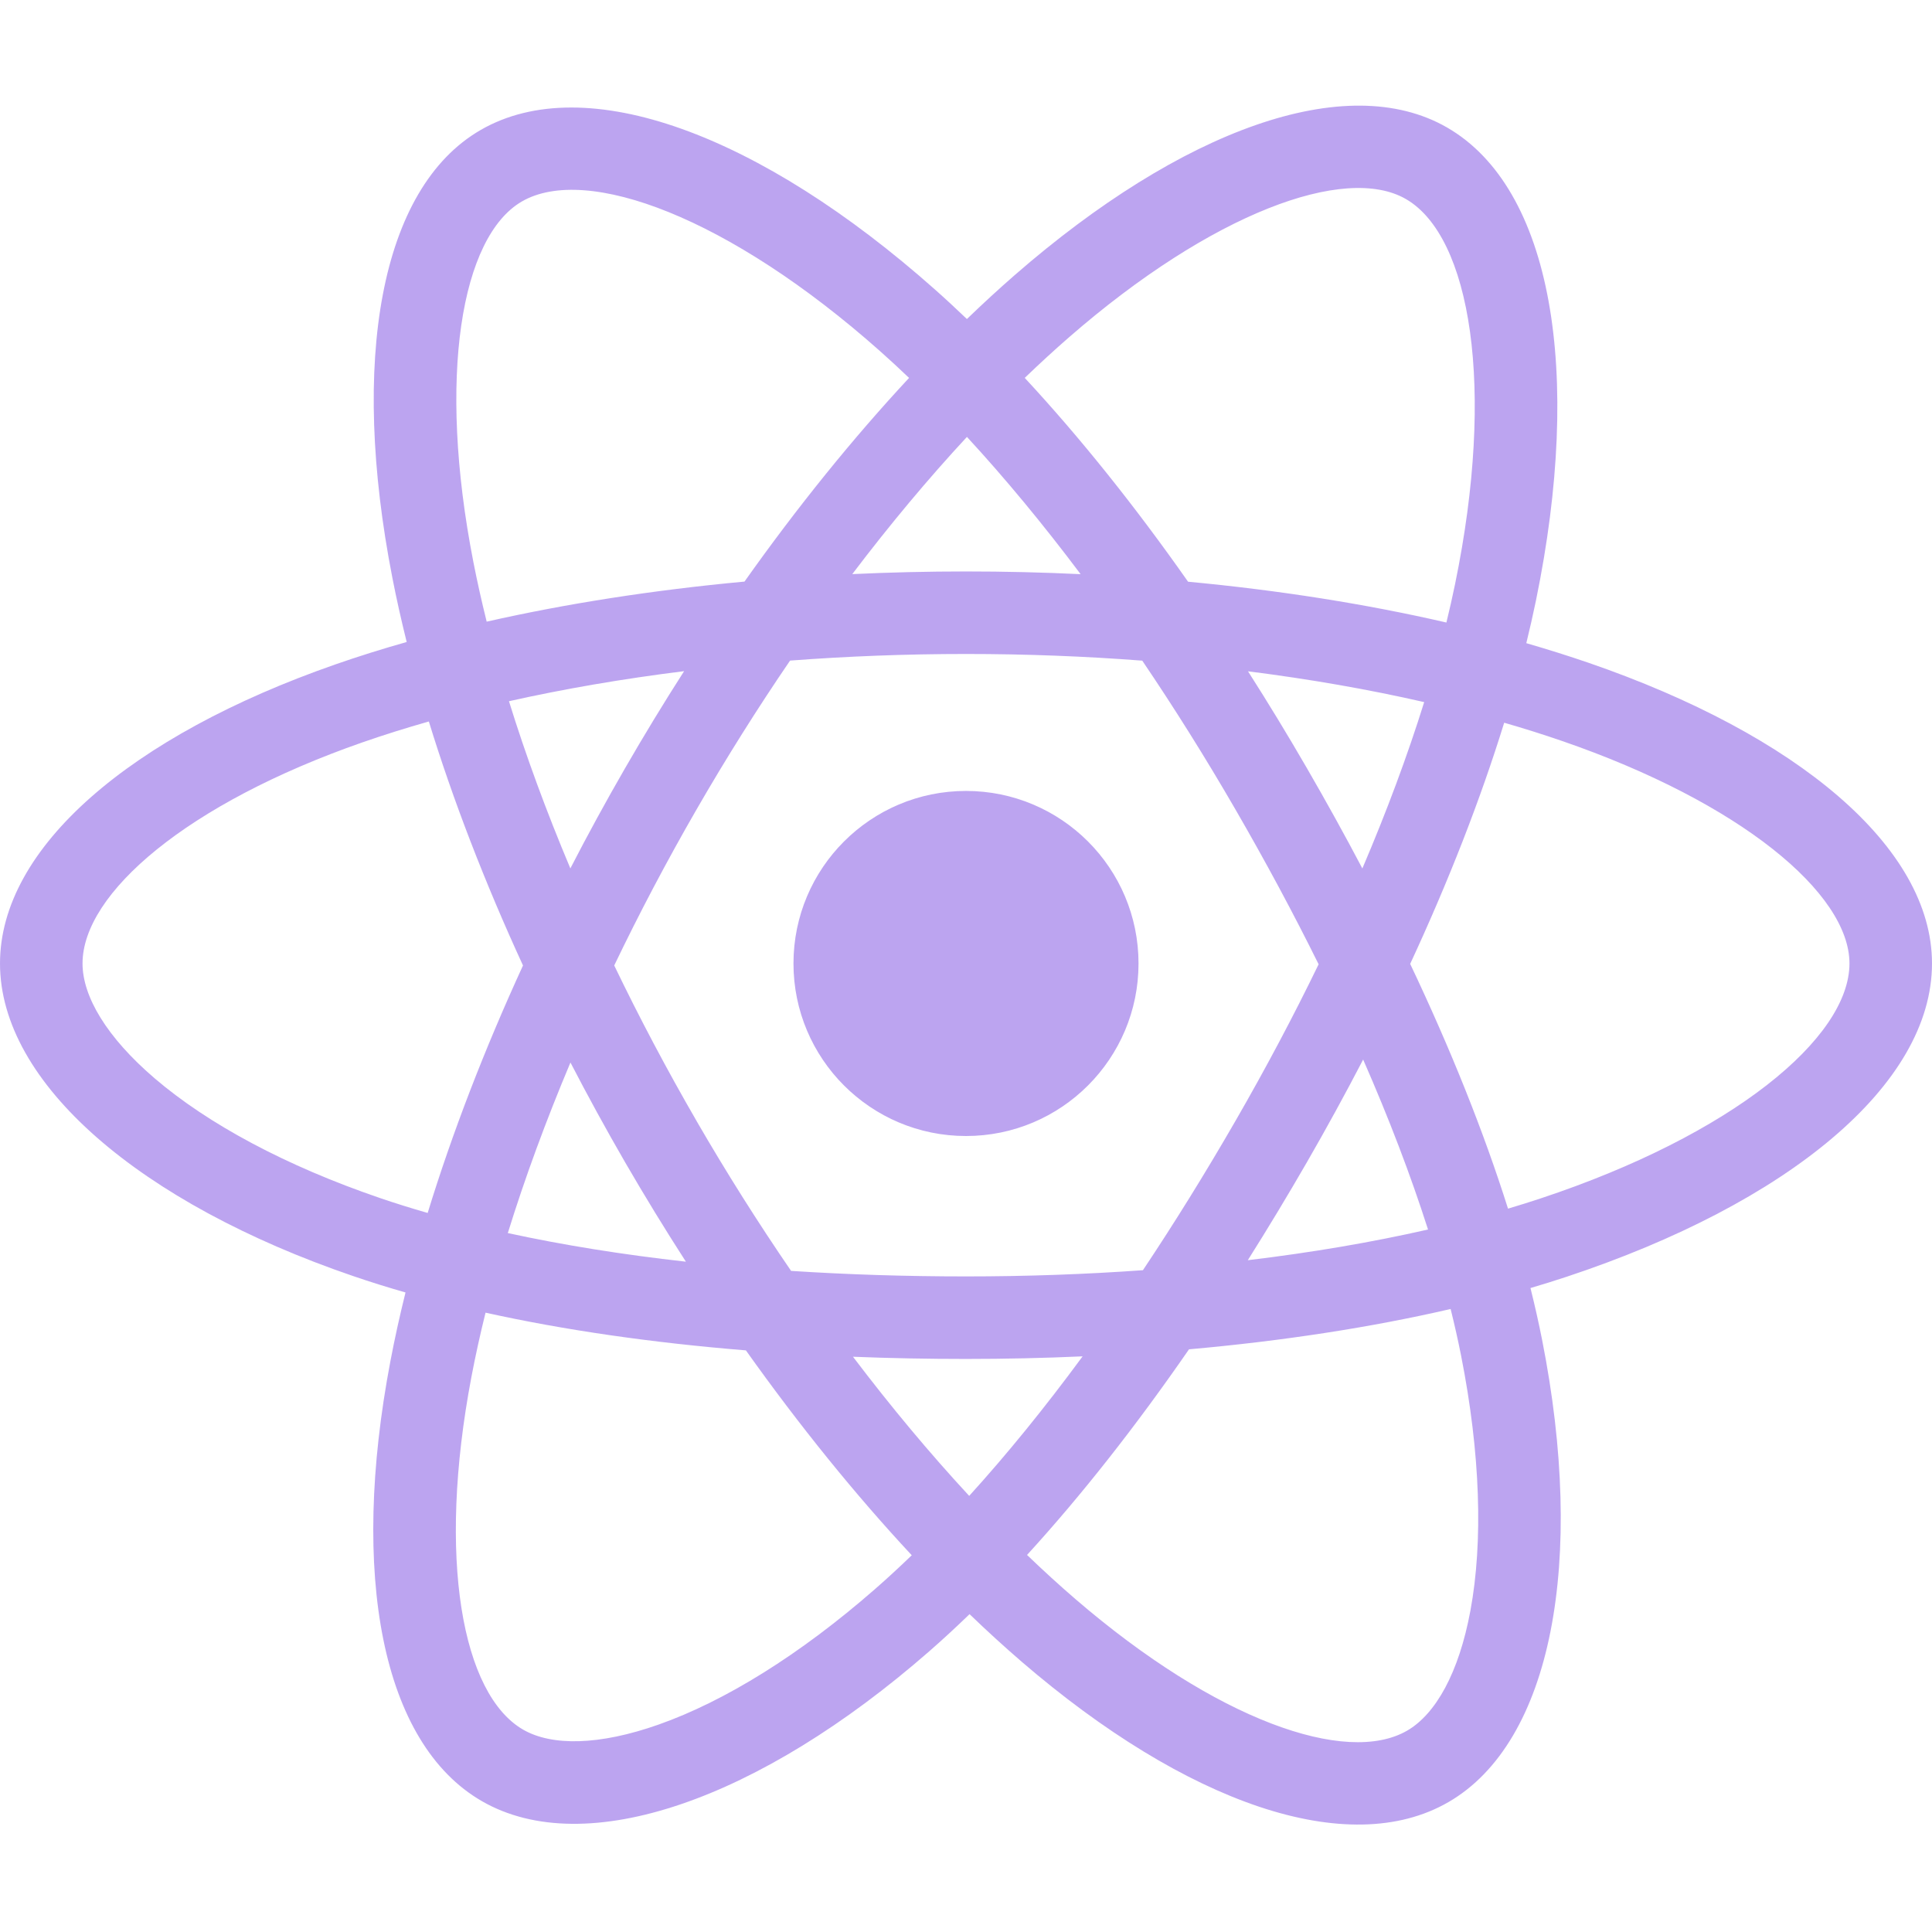 <svg width="64" height="64" viewBox="0 0 64 64" fill="none" xmlns="http://www.w3.org/2000/svg">
<path d="M52.621 21.955C51.957 21.727 51.269 21.511 50.561 21.306C50.677 20.831 50.784 20.362 50.879 19.901C52.438 12.331 51.419 6.232 47.937 4.224C44.598 2.299 39.138 4.306 33.623 9.105C33.093 9.567 32.561 10.056 32.03 10.568C31.675 10.229 31.322 9.901 30.969 9.588C25.19 4.457 19.397 2.294 15.918 4.308C12.583 6.239 11.595 11.972 12.999 19.146C13.134 19.84 13.293 20.547 13.472 21.267C12.652 21.499 11.861 21.747 11.103 22.012C4.327 24.374 0 28.076 0 31.916C0 35.883 4.645 39.861 11.703 42.273C12.26 42.464 12.838 42.644 13.433 42.815C13.24 43.593 13.072 44.355 12.931 45.099C11.592 52.149 12.637 57.747 15.964 59.666C19.4 61.647 25.167 59.61 30.782 54.702C31.226 54.314 31.672 53.902 32.118 53.471C32.696 54.028 33.274 54.555 33.848 55.05C39.287 59.73 44.66 61.62 47.983 59.696C51.416 57.709 52.531 51.695 51.083 44.379C50.972 43.82 50.844 43.249 50.699 42.668C51.104 42.549 51.502 42.425 51.889 42.297C59.226 39.866 64 35.936 64 31.916C64 28.062 59.533 24.335 52.621 21.955ZM51.029 39.701C50.68 39.817 50.321 39.929 49.955 40.038C49.145 37.474 48.051 34.747 46.714 31.93C47.99 29.18 49.041 26.488 49.828 23.941C50.483 24.13 51.119 24.33 51.731 24.541C57.653 26.579 61.266 29.594 61.266 31.916C61.266 34.391 57.364 37.602 51.029 39.701ZM48.401 44.91C49.041 48.145 49.133 51.07 48.709 53.357C48.328 55.411 47.561 56.781 46.613 57.33C44.596 58.497 40.283 56.98 35.631 52.977C35.098 52.518 34.561 52.028 34.022 51.51C35.825 49.537 37.628 47.244 39.387 44.698C42.481 44.423 45.404 43.975 48.054 43.362C48.185 43.889 48.301 44.405 48.401 44.91ZM21.819 57.128C19.849 57.824 18.279 57.844 17.33 57.297C15.312 56.133 14.472 51.638 15.617 45.609C15.748 44.919 15.904 44.209 16.084 43.484C18.706 44.064 21.608 44.481 24.709 44.733C26.48 47.224 28.334 49.515 30.203 51.52C29.794 51.914 29.388 52.29 28.983 52.643C26.5 54.814 24.012 56.354 21.819 57.128ZM12.587 39.686C9.466 38.62 6.889 37.233 5.123 35.721C3.535 34.361 2.734 33.012 2.734 31.916C2.734 29.586 6.208 26.614 12.003 24.593C12.706 24.348 13.442 24.117 14.206 23.9C15.007 26.505 16.058 29.229 17.325 31.983C16.041 34.778 14.976 37.545 14.167 40.181C13.622 40.024 13.095 39.86 12.587 39.686ZM15.682 18.622C14.479 12.475 15.278 7.838 17.288 6.674C19.429 5.435 24.164 7.202 29.154 11.633C29.473 11.916 29.793 12.212 30.114 12.519C28.255 14.516 26.417 16.789 24.662 19.266C21.652 19.545 18.771 19.993 16.122 20.593C15.955 19.923 15.808 19.265 15.682 18.622ZM43.288 25.438C42.655 24.344 42.005 23.276 41.342 22.238C43.384 22.496 45.341 22.838 47.178 23.258C46.626 25.026 45.939 26.874 45.13 28.769C44.549 27.666 43.935 26.555 43.288 25.438ZM32.031 14.473C33.292 15.839 34.554 17.365 35.797 19.02C34.545 18.96 33.278 18.93 32 18.93C30.734 18.93 29.477 18.96 28.233 19.018C29.476 17.378 30.75 15.855 32.031 14.473ZM20.701 25.457C20.068 26.554 19.465 27.659 18.894 28.767C18.098 26.878 17.416 25.022 16.86 23.229C18.686 22.82 20.633 22.486 22.662 22.233C21.99 23.281 21.335 24.357 20.701 25.457V25.457ZM22.721 41.795C20.625 41.561 18.648 41.244 16.822 40.847C17.388 39.022 18.084 37.126 18.897 35.197C19.47 36.303 20.075 37.409 20.711 38.508H20.711C21.36 39.628 22.031 40.725 22.721 41.795ZM32.106 49.553C30.81 48.155 29.518 46.608 28.256 44.944C29.481 44.993 30.73 45.017 32 45.017C33.304 45.017 34.594 44.988 35.863 44.931C34.617 46.625 33.359 48.174 32.106 49.553ZM45.156 35.099C46.011 37.048 46.732 38.935 47.305 40.729C45.449 41.152 43.446 41.493 41.335 41.746C41.999 40.693 42.655 39.607 43.299 38.49C43.951 37.359 44.57 36.227 45.156 35.099ZM40.931 37.124C39.931 38.858 38.904 40.514 37.861 42.077C35.962 42.213 34 42.283 32 42.283C30.008 42.283 28.071 42.221 26.206 42.1C25.121 40.517 24.071 38.856 23.077 37.139H23.078C22.086 35.426 21.174 33.699 20.347 31.982C21.173 30.261 22.084 28.532 23.069 26.823L23.069 26.823C24.057 25.109 25.098 23.456 26.172 21.883C28.076 21.739 30.027 21.664 32 21.664H32C33.981 21.664 35.936 21.739 37.839 21.885C38.897 23.447 39.93 25.094 40.922 26.808C41.926 28.542 42.847 30.259 43.681 31.943C42.85 33.657 41.93 35.391 40.931 37.124ZM46.571 6.593C48.714 7.829 49.548 12.813 48.201 19.349C48.115 19.766 48.019 20.191 47.914 20.622C45.258 20.009 42.375 19.553 39.356 19.27C37.598 16.765 35.775 14.489 33.946 12.518C34.438 12.045 34.929 11.594 35.418 11.168C40.143 7.056 44.559 5.432 46.571 6.593ZM32 26.201C35.156 26.201 37.715 28.76 37.715 31.916C37.715 35.073 35.156 37.632 32 37.632C28.844 37.632 26.285 35.073 26.285 31.916C26.285 28.76 28.844 26.201 32 26.201Z" fill="#7B4AE2" fill-opacity="0.5"/>
</svg>
